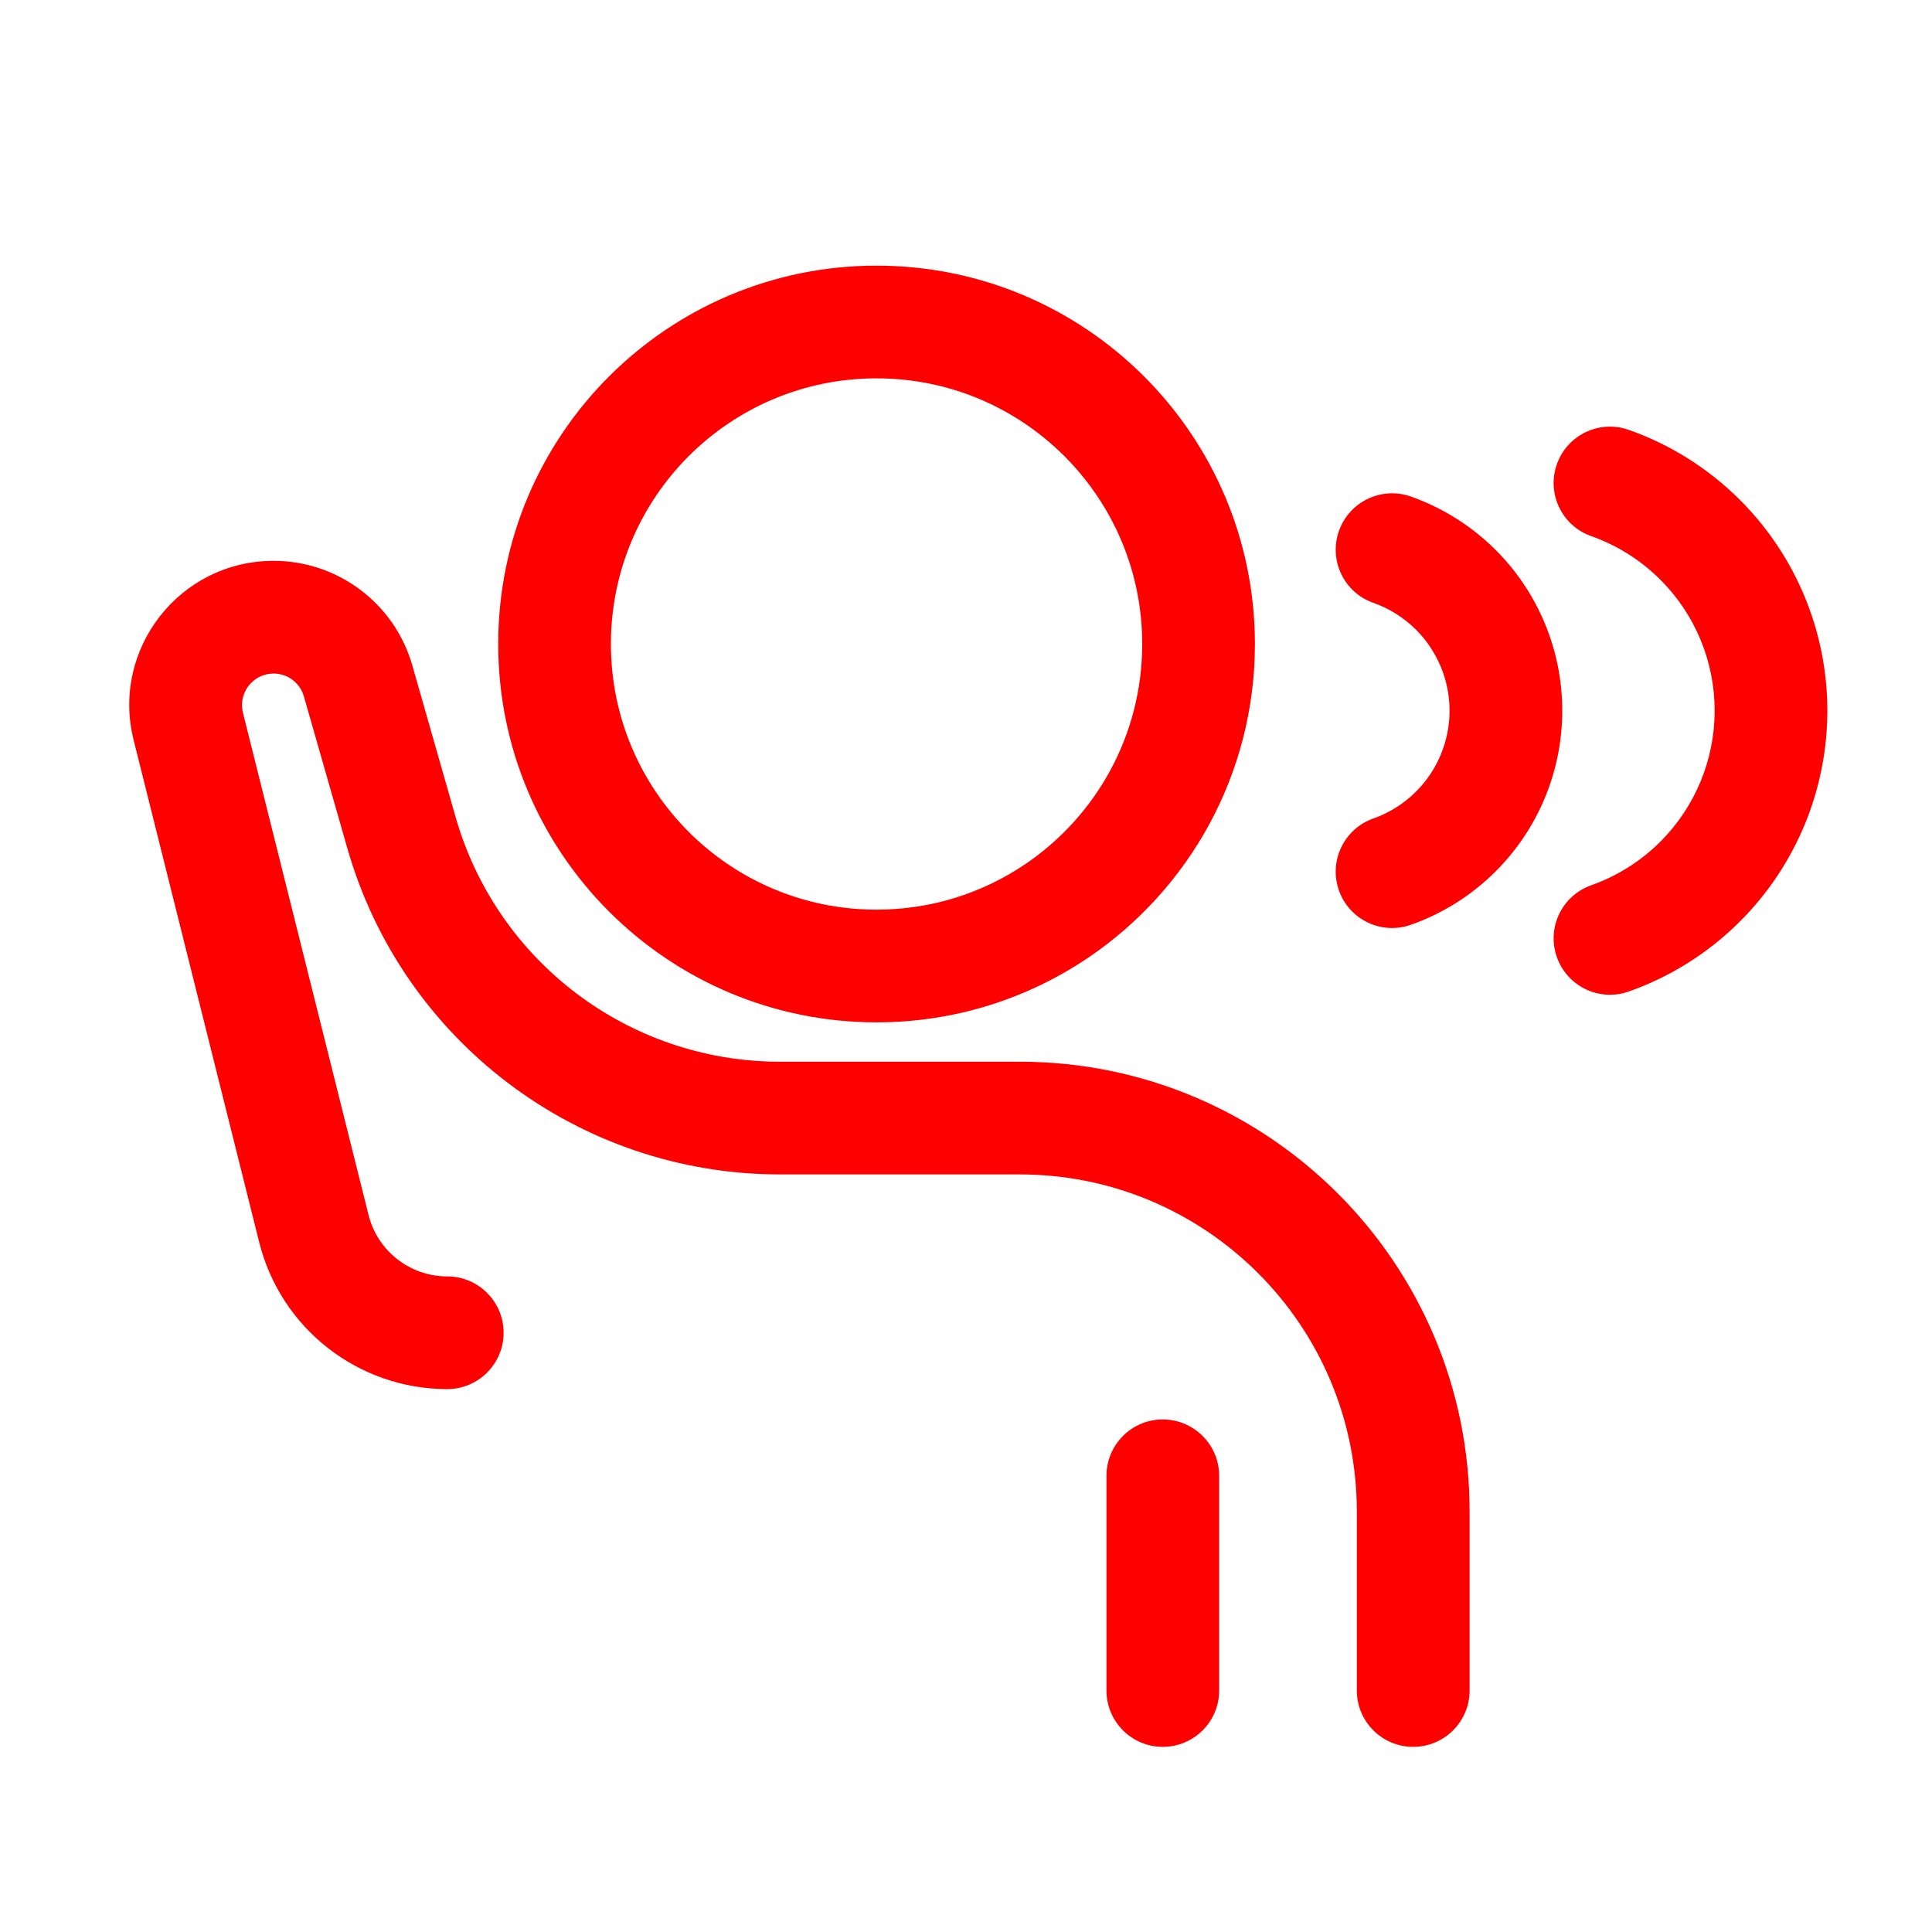 <!DOCTYPE svg PUBLIC "-//W3C//DTD SVG 1.1//EN" "http://www.w3.org/Graphics/SVG/1.1/DTD/svg11.dtd">
<!-- Uploaded to: SVG Repo, www.svgrepo.com, Transformed by: SVG Repo Mixer Tools -->
<svg width="64px" height="64px" viewBox="0 0 24 24" fill="none" xmlns="http://www.w3.org/2000/svg" stroke="#ff0000" stroke-width="0">
<g id="SVGRepo_bgCarrier" stroke-width="0"/>
<g id="SVGRepo_tracerCarrier" stroke-linecap="round" stroke-linejoin="round"/>
<g id="SVGRepo_iconCarrier">
<path d="M13.132 11.312L12.739 10.733L12.739 10.733L13.132 11.312ZM16.855 21C16.855 21.387 17.169 21.7 17.555 21.7C17.942 21.7 18.256 21.387 18.256 21H16.855ZM4.987 10.343L4.314 10.535L4.314 10.535L4.987 10.343ZM4.448 8.459L3.775 8.651L3.775 8.651L4.448 8.459ZM2.339 9.024L3.018 8.854L3.018 8.854L2.339 9.024ZM3.899 15.262L4.578 15.092L4.578 15.092L3.899 15.262ZM5.556 17.256C5.942 17.256 6.256 16.942 6.256 16.556C6.256 16.169 5.942 15.856 5.556 15.856V17.256ZM13.745 21C13.745 21.387 14.058 21.7 14.444 21.7C14.831 21.7 15.145 21.387 15.145 21H13.745ZM15.145 18.333C15.145 17.947 14.831 17.633 14.444 17.633C14.058 17.633 13.745 17.947 13.745 18.333H15.145ZM21.121 6.707L20.626 7.202L21.121 6.707ZM21.121 10.95L20.626 10.455L20.626 10.455L21.121 10.95ZM20.233 5.34C19.869 5.211 19.469 5.402 19.34 5.767C19.211 6.131 19.402 6.531 19.767 6.66L20.233 5.34ZM19.767 10.997C19.402 11.126 19.211 11.526 19.34 11.89C19.469 12.255 19.869 12.446 20.233 12.317L19.767 10.997ZM18.086 7.328L18.581 6.833L18.581 6.833L18.086 7.328ZM18.086 10.328L18.581 10.823L18.581 10.823L18.086 10.328ZM17.526 6.168C17.162 6.04 16.762 6.231 16.633 6.595C16.504 6.96 16.695 7.36 17.059 7.488L17.526 6.168ZM17.059 10.168C16.695 10.297 16.504 10.697 16.633 11.062C16.762 11.426 17.162 11.617 17.526 11.488L17.059 10.168ZM10.889 11.3C9.066 11.3 7.589 9.823 7.589 8H6.189C6.189 10.596 8.293 12.7 10.889 12.7V11.3ZM7.589 8C7.589 6.177 9.066 4.7 10.889 4.7V3.3C8.293 3.3 6.189 5.404 6.189 8H7.589ZM10.889 4.7C12.711 4.7 14.189 6.177 14.189 8H15.589C15.589 5.404 13.485 3.3 10.889 3.3V4.7ZM14.189 8C14.189 9.136 13.615 10.139 12.739 10.733L13.525 11.892C14.769 11.048 15.589 9.62 15.589 8H14.189ZM12.739 10.733C12.211 11.091 11.576 11.3 10.889 11.3V12.7C11.865 12.7 12.773 12.402 13.525 11.892L12.739 10.733ZM18.256 21V18.778H16.855V21H18.256ZM12.667 13.189H9.688V14.589H12.667V13.189ZM5.66 10.151L5.122 8.266L3.775 8.651L4.314 10.535L5.66 10.151ZM1.66 9.193L3.22 15.432L4.578 15.092L3.018 8.854L1.66 9.193ZM3.22 15.432C3.488 16.504 4.451 17.256 5.556 17.256V15.856C5.093 15.856 4.69 15.541 4.578 15.092L3.22 15.432ZM3.399 6.967C2.233 6.967 1.377 8.062 1.66 9.193L3.018 8.854C2.956 8.606 3.144 8.367 3.399 8.367V6.967ZM5.122 8.266C4.902 7.497 4.199 6.967 3.399 6.967V8.367C3.574 8.367 3.727 8.483 3.775 8.651L5.122 8.266ZM9.688 13.189C7.817 13.189 6.174 11.949 5.66 10.151L4.314 10.535C4.999 12.935 7.192 14.589 9.688 14.589V13.189ZM18.256 18.778C18.256 15.691 15.753 13.189 12.667 13.189V14.589C14.98 14.589 16.855 16.464 16.855 18.778H18.256ZM15.145 21V18.333H13.745V21H15.145ZM20.626 7.202C21.058 7.633 21.3 8.218 21.3 8.828H22.7C22.7 7.847 22.31 6.906 21.616 6.212L20.626 7.202ZM21.3 8.828C21.3 9.438 21.058 10.023 20.626 10.455L21.616 11.445C22.31 10.751 22.7 9.81 22.7 8.828H21.3ZM19.767 6.66C20.087 6.773 20.381 6.957 20.626 7.202L21.616 6.212C21.222 5.818 20.749 5.522 20.233 5.34L19.767 6.66ZM20.626 10.455C20.381 10.7 20.087 10.884 19.767 10.997L20.233 12.317C20.749 12.135 21.222 11.839 21.616 11.445L20.626 10.455ZM17.591 7.823C17.857 8.09 18.007 8.451 18.007 8.828H19.407C19.407 8.08 19.11 7.363 18.581 6.833L17.591 7.823ZM18.007 8.828C18.007 9.205 17.857 9.567 17.591 9.833L18.581 10.823C19.11 10.294 19.407 9.577 19.407 8.828H18.007ZM17.059 7.488C17.258 7.558 17.439 7.672 17.591 7.823L18.581 6.833C18.28 6.533 17.919 6.307 17.526 6.168L17.059 7.488ZM17.591 9.833C17.439 9.985 17.258 10.098 17.059 10.168L17.526 11.488C17.919 11.35 18.28 11.124 18.581 10.823L17.591 9.833Z" fill="#ff0000"/>
</g>
</svg>